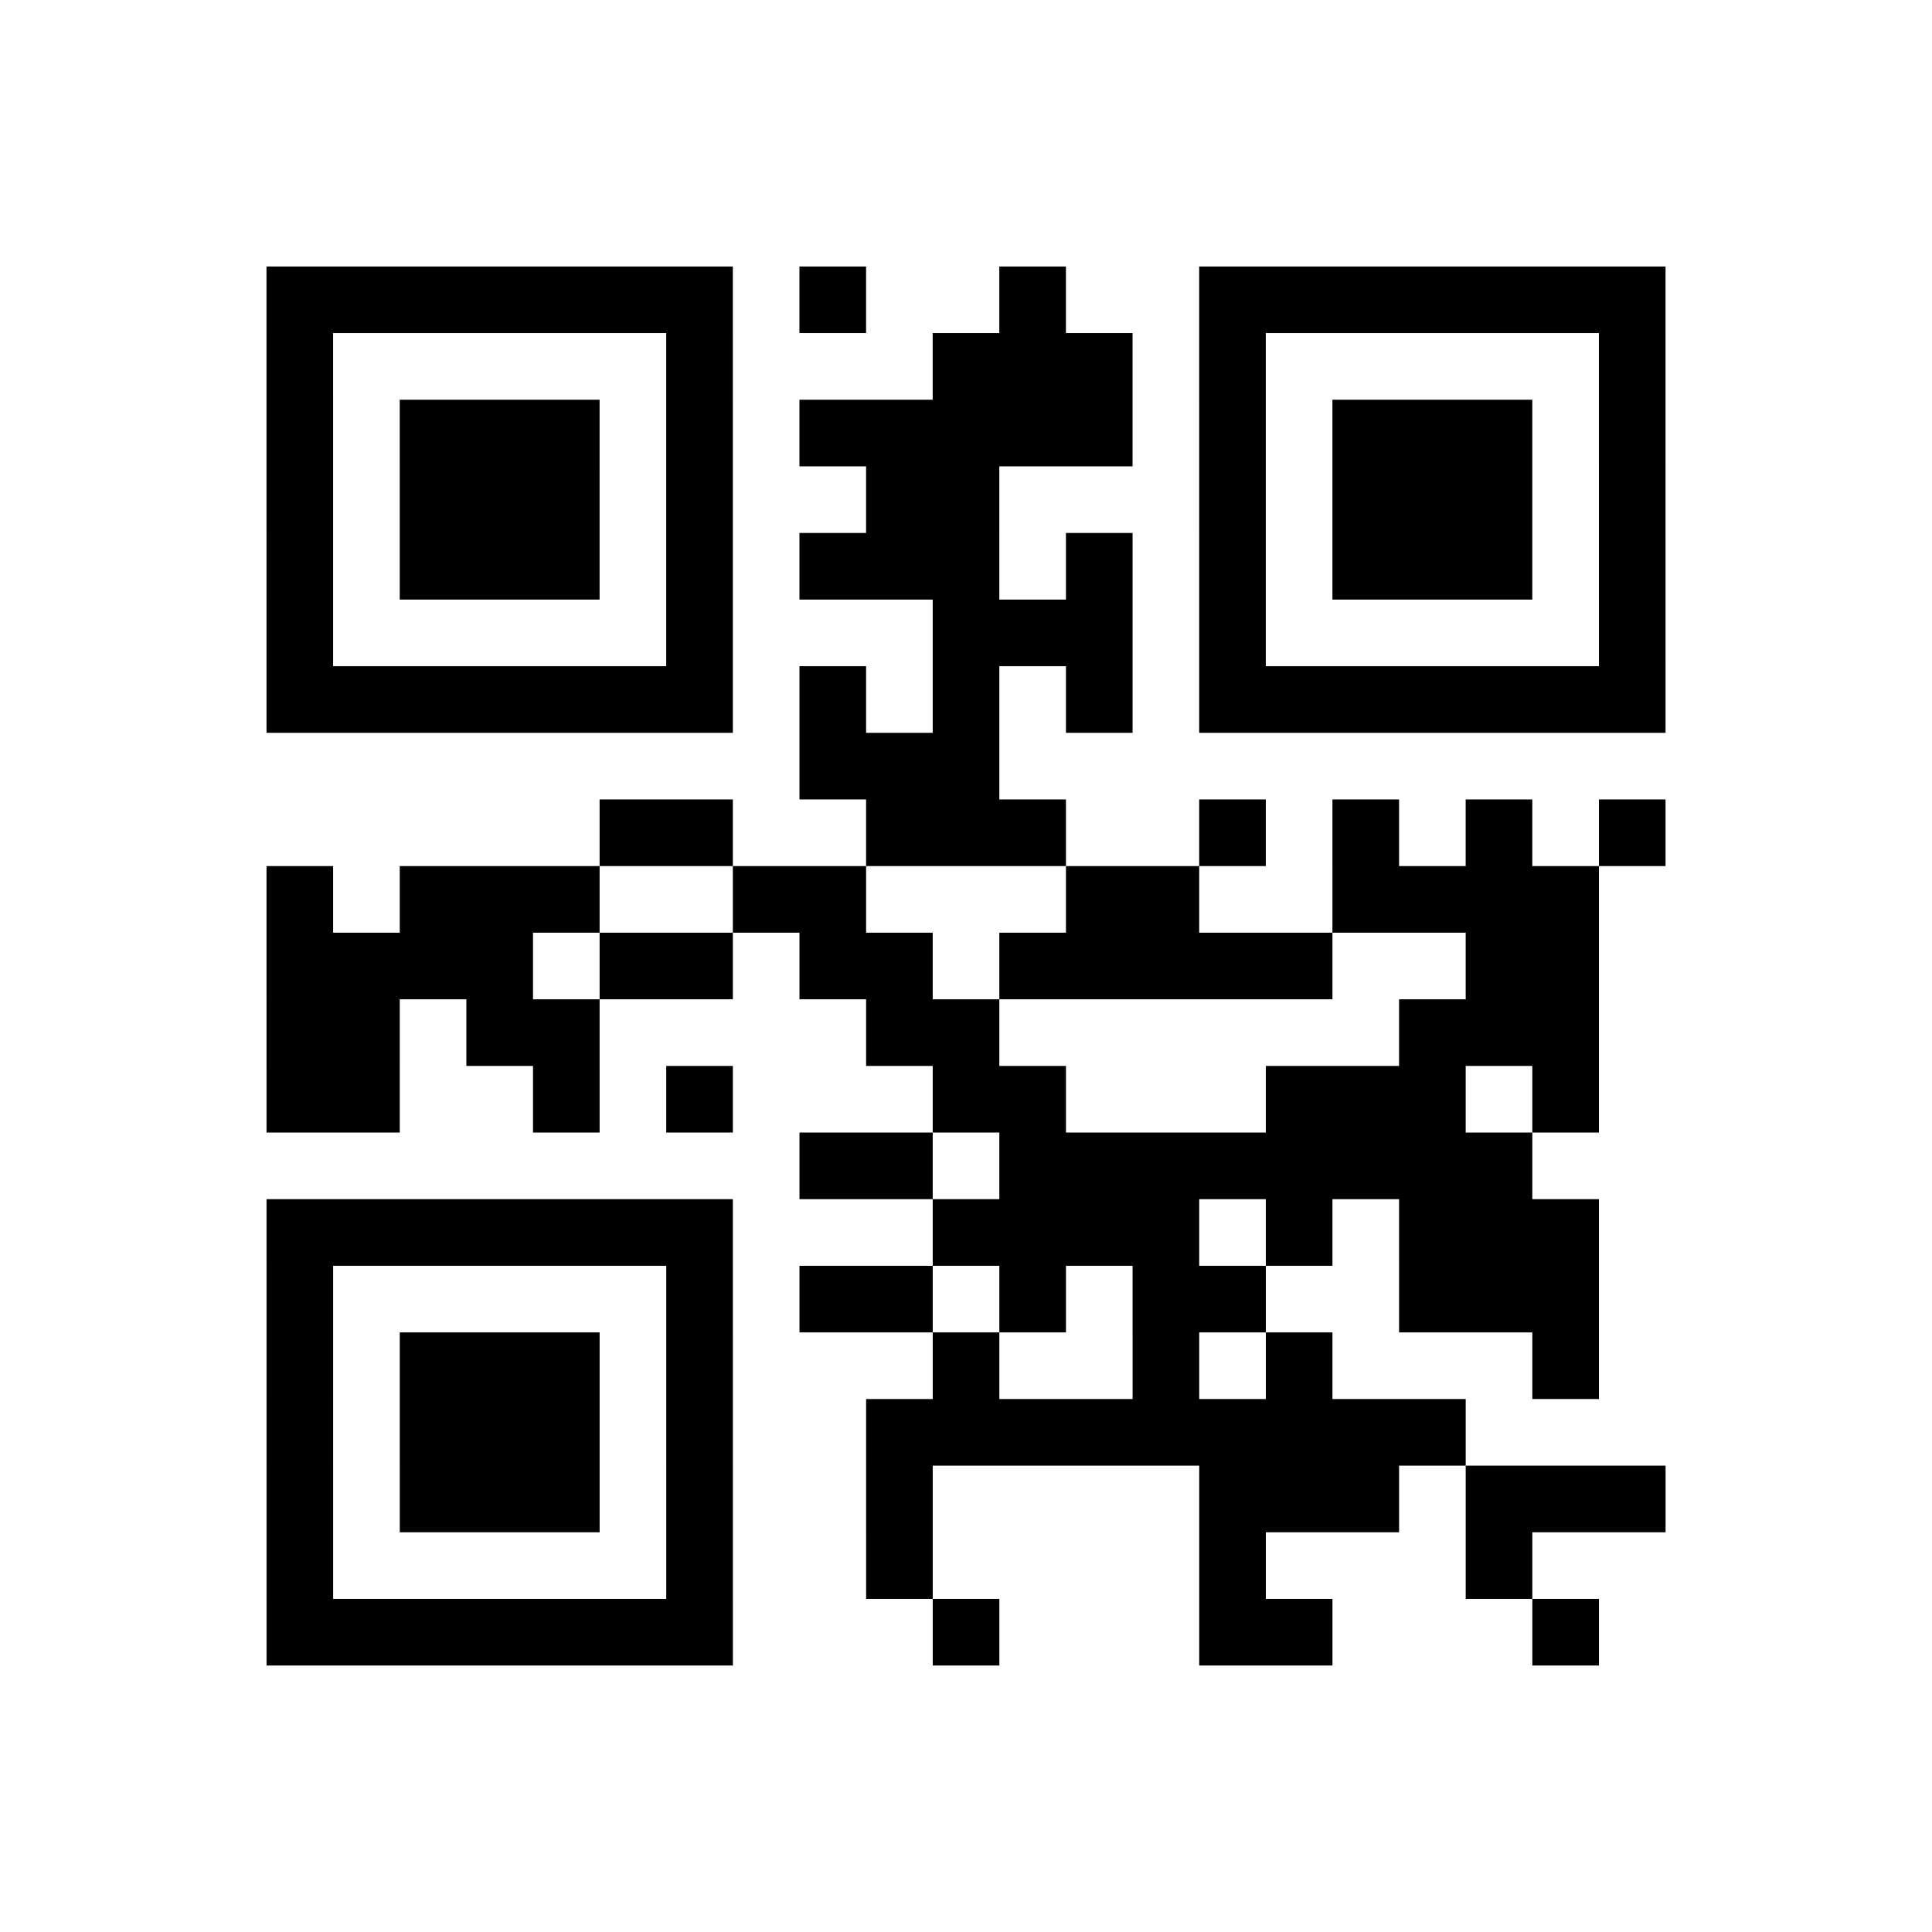 <?xml version="1.0" encoding="UTF-8"?>
<svg xmlns="http://www.w3.org/2000/svg" height="232" width="232" class="pyqrcode"><path transform="scale(8)" stroke="#000" class="pyqrline" d="M4 4.5h7m1 0h1m2 0h1m2 0h7m-21 1h1m5 0h1m3 0h3m1 0h1m5 0h1m-21 1h1m1 0h3m1 0h1m1 0h5m1 0h1m1 0h3m1 0h1m-21 1h1m1 0h3m1 0h1m2 0h2m3 0h1m1 0h3m1 0h1m-21 1h1m1 0h3m1 0h1m1 0h3m1 0h1m1 0h1m1 0h3m1 0h1m-21 1h1m5 0h1m3 0h3m1 0h1m5 0h1m-21 1h7m1 0h1m1 0h1m1 0h1m1 0h7m-13 1h3m-6 1h2m2 0h3m2 0h1m1 0h1m1 0h1m1 0h1m-21 1h1m1 0h3m2 0h2m3 0h2m2 0h4m-20 1h4m1 0h2m1 0h2m1 0h5m2 0h2m-20 1h2m1 0h2m4 0h2m6 0h3m-20 1h2m2 0h1m1 0h1m3 0h2m3 0h3m1 0h1m-12 1h2m1 0h8m-19 1h7m3 0h4m1 0h1m1 0h3m-20 1h1m5 0h1m1 0h2m1 0h1m1 0h2m2 0h3m-20 1h1m1 0h3m1 0h1m3 0h1m2 0h1m1 0h1m3 0h1m-20 1h1m1 0h3m1 0h1m2 0h9m-18 1h1m1 0h3m1 0h1m2 0h1m4 0h3m1 0h3m-21 1h1m5 0h1m2 0h1m4 0h1m3 0h1m-19 1h7m3 0h1m3 0h2m3 0h1"/></svg>
